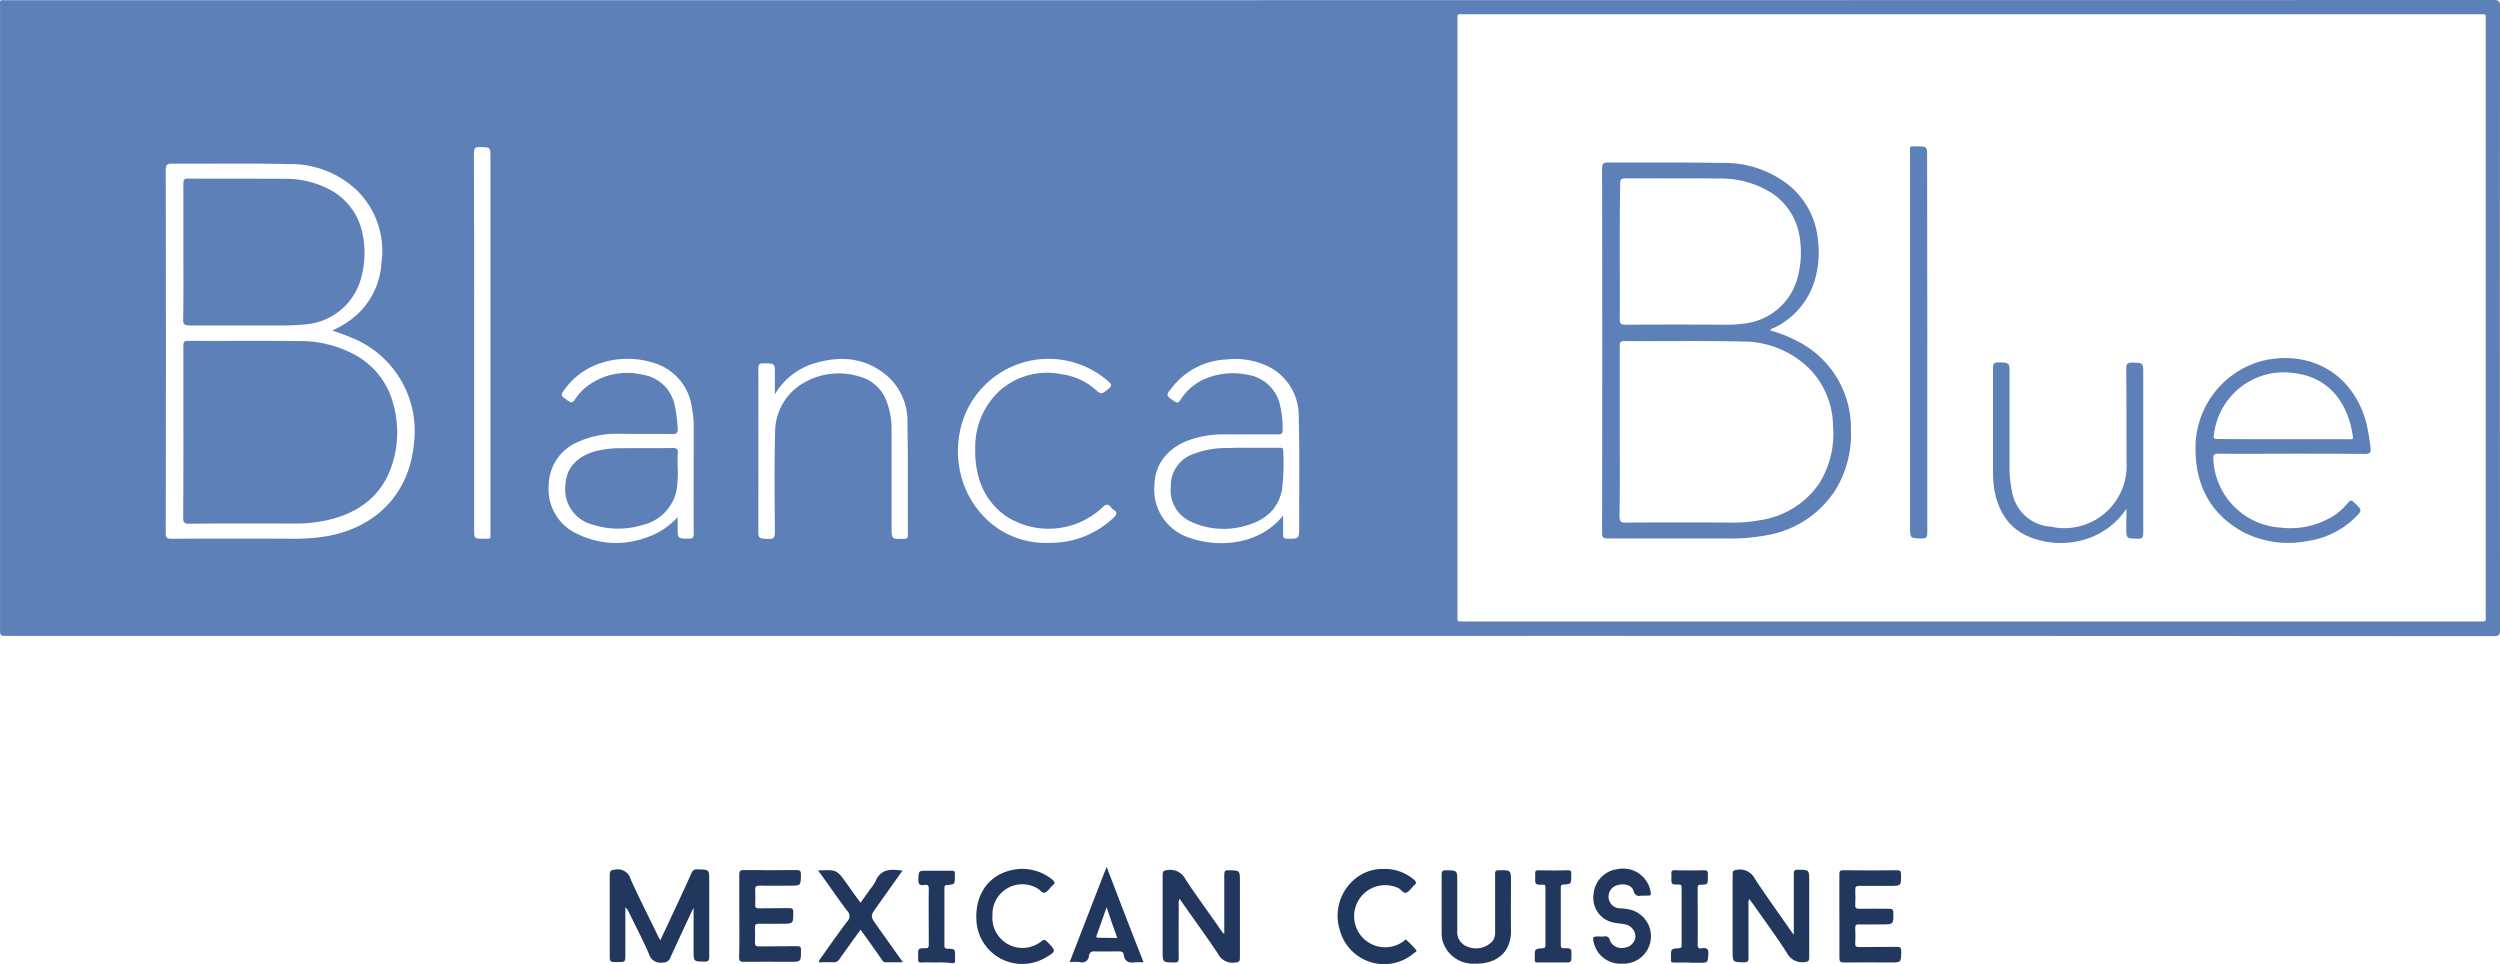 <svg xmlns="http://www.w3.org/2000/svg" width="302.64" height="116.709" viewBox="0 0 302.64 116.709">
  <g id="blanca-blue-01" transform="translate(-7.885 -5.4)">
    <path id="Path_2080" data-name="Path 2080" d="M159.193,82.383H8.822c-.933,0-.933,0-.933-.905V6.25c0-.96-.11-.823.8-.823q150.536,0,301.044-.027c.6,0,.8.11.8.768q-.041,37.737,0,75.474c0,.658-.192.768-.8.768q-75.268-.041-150.536-.027M246.628,7.128H185.174c-.96,0-.85-.11-.85.85v71.8c0,.96-.11.85.85.85h122.8c.933,0,.823.11.823-.823V7.951c0-.933.11-.823-.823-.823H246.628M48.109,45.4a10.79,10.79,0,0,0,3.4-2.3,9.324,9.324,0,0,0,2.551-5.844,10.3,10.3,0,0,0-2.99-8.834A11.641,11.641,0,0,0,42.9,25.263c-4.719-.11-9.465-.027-14.184-.055-.658,0-.768.192-.768.8q.041,21.934,0,43.869c0,.576.11.768.741.741,4.966-.027,9.959-.027,14.925,0a24.415,24.415,0,0,0,3.457-.247c6.145-.933,10.343-5.075,10.919-11.248a12.164,12.164,0,0,0-7.6-12.867c-.686-.3-1.427-.549-2.277-.85M89.92,67.979v1.289c0,1.344,0,1.317,1.344,1.344.494,0,.6-.137.6-.631-.027-4.28,0-8.56,0-12.812a11.538,11.538,0,0,0-.219-2.387,6.526,6.526,0,0,0-4.088-5.268c-3.567-1.372-8.368-.741-11.084,2.716-.8,1.043-.823.988.247,1.728.357.247.521.165.741-.165a6.582,6.582,0,0,1,1.7-1.783A8.1,8.1,0,0,1,85.64,50.75a4.7,4.7,0,0,1,3.923,3.7A18.781,18.781,0,0,1,89.92,57.2c.055.549-.082.768-.686.741-2.14-.027-4.28,0-6.447-.027a11.24,11.24,0,0,0-4.993,1.015,5.751,5.751,0,0,0-3.484,5.268,5.887,5.887,0,0,0,3.32,5.761,10.531,10.531,0,0,0,8.4.549,8.887,8.887,0,0,0,3.9-2.524m73.279-.165c0,.85.027,1.536,0,2.25,0,.384.055.549.494.549,1.454,0,1.454.027,1.454-1.427V68.2c0-4.088.055-8.176-.055-12.263a6.678,6.678,0,0,0-3.182-5.9,9.055,9.055,0,0,0-5.487-1.125,8.824,8.824,0,0,0-6.667,3.4c-.768.96-.768.933.247,1.646.412.274.549.192.8-.192a6.6,6.6,0,0,1,2.579-2.332,8.57,8.57,0,0,1,5.542-.658,4.729,4.729,0,0,1,3.923,3.731,12.685,12.685,0,0,1,.3,2.881c.027.466-.11.6-.576.6-2.167-.027-4.335,0-6.5,0a12.24,12.24,0,0,0-4.088.631c-2.743.96-4.307,2.936-4.362,5.542a6.111,6.111,0,0,0,4.088,6.283c3.457,1.289,8.532,1.043,11.5-2.634M101.689,53.137V50.723c0-1.344,0-1.317-1.317-1.344-.549-.027-.686.137-.686.686.027,6.447,0,12.894,0,19.342,0,1.207,0,1.18,1.235,1.235.658.027.768-.219.768-.8-.027-4.006-.082-8.011.027-12.017a6.893,6.893,0,0,1,3.841-6.283,8.4,8.4,0,0,1,6.31-.576,4.8,4.8,0,0,1,3.375,3.1,9.539,9.539,0,0,1,.576,3.4V69.186c0,1.481,0,1.481,1.509,1.454.384,0,.466-.137.466-.494-.027-4.527.027-9.054-.055-13.58a7.255,7.255,0,0,0-2.387-5.6c-2.716-2.359-5.844-2.551-9.108-1.509a8.318,8.318,0,0,0-4.554,3.676M65.283,46.854V69.488c0,1.125,0,1.125,1.152,1.125.933,0,.823.11.823-.8V24.467c0-1.262,0-1.235-1.262-1.262-.549-.027-.741.137-.741.713q.041,11.44.027,22.936m60.659,13.169v-.549A9.278,9.278,0,0,1,128.9,52.7a8.661,8.661,0,0,1,7.49-2,7.7,7.7,0,0,1,3.978,1.756c.85.741.823.713,1.728,0,.384-.329.384-.494,0-.85a10.951,10.951,0,0,0-18.135,6.776c-.933,6.831,4.088,13.114,11.193,12.73a11.066,11.066,0,0,0,7.6-3.1c.384-.384.357-.631-.055-.905a.6.6,0,0,1-.274-.247c-.439-.576-.741-.384-1.18.055a9.508,9.508,0,0,1-11.55.988c-2.689-1.893-3.731-4.664-3.759-7.874" transform="translate(0)" fill="#5e80b8"/>
    <path id="Path_2081" data-name="Path 2081" d="M287,393.746c-.933,2-1.866,3.978-2.771,5.981a.868.868,0,0,1-.878.549,1.466,1.466,0,0,1-1.7-1.043c-.741-1.728-1.646-3.429-2.469-5.13a1.277,1.277,0,0,0-.384-.494v5.652c0,.96,0,.96-.96.96-.933,0-.933,0-.933-.933v-9.547c0-.494.082-.658.658-.713a1.616,1.616,0,0,1,1.893,1.207c1.07,2.359,2.25,4.664,3.375,7a1.892,1.892,0,0,1,.192.357c.549-1.152,1.043-2.195,1.536-3.265.741-1.591,1.509-3.21,2.222-4.829a.7.7,0,0,1,.8-.494c1.372.027,1.372,0,1.372,1.372v9.218c0,.466-.137.576-.576.576-1.317-.027-1.317,0-1.317-1.317v-5.185c0,.11-.027.11-.055.082" transform="translate(-195.211 -278.359)" fill="#22375e"/>
    <path id="Path_2082" data-name="Path 2082" d="M522.958,392.716a.99.99,0,0,0-.11.658c0,2.167-.027,4.335,0,6.5,0,.439-.11.549-.549.549-1.4-.027-1.4,0-1.4-1.372v-9.218c0-.439.11-.549.576-.6a2.062,2.062,0,0,1,2.195,1.125c1.372,2.085,2.853,4.088,4.28,6.145.11.137.165.329.411.439v-7.133c0-.412.082-.576.521-.549,1.372.027,1.372,0,1.372,1.372v9.218c0,.466-.137.549-.576.576a1.97,1.97,0,0,1-2.085-1.07c-1.482-2.222-3.073-4.39-4.637-6.639" transform="translate(-372.27 -278.508)" fill="#22375e"/>
    <path id="Path_2083" data-name="Path 2083" d="M774.43,392.667a.916.916,0,0,0-.11.631v6.5c0,.384-.082.521-.494.521-1.427,0-1.427,0-1.427-1.4V389.7c0-.412.082-.521.521-.576a2.043,2.043,0,0,1,2.195,1.125c1.4,2.14,2.908,4.2,4.362,6.31l.329.439v-7.38c0-.357.055-.494.466-.494,1.4,0,1.4-.027,1.4,1.4v9.218c0,.412-.11.494-.521.549a2.08,2.08,0,0,1-2.195-1.125c-1.344-2.085-2.8-4.06-4.225-6.091a3.235,3.235,0,0,1-.3-.411" transform="translate(-554.77 -278.433)" fill="#22375e"/>
    <path id="Path_2084" data-name="Path 2084" d="M819.5,394.969v-5.076c0-.384.082-.494.466-.494,2.195.027,4.39.027,6.557,0,.357,0,.439.137.439.466.027,1.427.027,1.427-1.372,1.427h-3.7c-.329,0-.466.082-.466.439.027.631.027,1.235,0,1.866-.027.412.165.466.494.466,1.207-.027,2.442,0,3.649,0,.329,0,.466.082.466.439.027,1.454.027,1.454-1.427,1.454-.905,0-1.811.027-2.716,0-.411-.027-.494.137-.466.494.027.6.027,1.207,0,1.783-.027.411.137.466.494.466,1.509-.027,3.018,0,4.527-.027.439,0,.549.11.549.549-.027,1.344,0,1.344-1.344,1.344-1.866,0-3.7-.027-5.569,0-.494,0-.576-.137-.576-.576v-5.021" transform="translate(-588.949 -278.65)" fill="#22375e"/>
    <path id="Path_2085" data-name="Path 2085" d="M334.027,394.924V389.9c0-.439.055-.6.549-.6,2.113.027,4.252.027,6.365,0,.439,0,.549.11.549.549-.027,1.344,0,1.344-1.344,1.344-1.235,0-2.469.027-3.7,0-.411,0-.521.137-.494.521.027.6.027,1.207,0,1.783-.027.357.11.439.466.439,1.207-.027,2.442,0,3.649-.027.412,0,.521.137.494.521,0,1.372,0,1.372-1.372,1.372-.933,0-1.866.027-2.8,0-.357,0-.466.11-.466.439.027.6.027,1.207,0,1.783-.027.412.11.521.521.521,1.509-.027,3.018,0,4.527-.027.384,0,.549.055.521.494,0,1.4.027,1.4-1.372,1.4-1.866,0-3.7-.027-5.569,0-.439,0-.549-.11-.549-.549.055-1.591.027-3.265.027-4.938" transform="translate(-236.646 -278.577)" fill="#22375e"/>
    <path id="Path_2086" data-name="Path 2086" d="M650.475,393.417v-3.594c0-.357.11-.439.439-.439,1.482-.027,1.482-.027,1.482,1.454,0,1.893-.027,3.786,0,5.706.082,3.21-2.277,4.2-4.335,4.143a3.843,3.843,0,0,1-3.978-2.881,3.724,3.724,0,0,1-.082-.8V389.96c0-.412.055-.576.521-.576,1.372.027,1.372,0,1.372,1.372v5.9a1.9,1.9,0,0,0,1.372,2.03,2.724,2.724,0,0,0,2.936-.768,1.841,1.841,0,0,0,.274-1.07v-3.429" transform="translate(-461.597 -278.633)" fill="#22375e"/>
    <path id="Path_2087" data-name="Path 2087" d="M368.9,389.284c2.25-.11,2.25-.11,3.484,1.619.521.741,1.043,1.482,1.646,2.277.411-.576.8-1.1,1.152-1.619a5.431,5.431,0,0,0,.658-.96c.631-1.536,1.866-1.509,3.265-1.289-1.043,1.454-2.03,2.853-3.045,4.28-.878,1.235-.878,1.207,0,2.442,1.015,1.427,2.03,2.853,3.1,4.362h-2.112c-.274,0-.357-.192-.466-.357-.713-1.015-1.427-2.03-2.14-3.018-.137-.192-.274-.357-.411-.576-.878,1.235-1.728,2.387-2.551,3.567a.771.771,0,0,1-.713.384c-.576-.027-1.18,0-1.783,0,0-.274.165-.384.247-.521,1.042-1.482,2.085-2.963,3.182-4.417a.878.878,0,0,0,.027-1.262c-1.125-1.481-2.167-3.018-3.265-4.527a1.748,1.748,0,0,1-.274-.384" transform="translate(-261.971 -278.506)" fill="#22375e"/>
    <path id="Path_2088" data-name="Path 2088" d="M716.687,392.013c-.439.11-.768,0-.96-.631-.219-.658-1.152-.878-1.948-.631a1.424,1.424,0,0,0,.384,2.8,7.5,7.5,0,0,1,1.1.137,3.321,3.321,0,0,1-.905,6.557,3.315,3.315,0,0,1-3.429-2.551c-.137-.686-.11-.741.576-.741a5.721,5.721,0,0,0,.686,0,.54.54,0,0,1,.686.466,1.53,1.53,0,0,0,1.728.905,1.493,1.493,0,0,0,1.372-1.289,1.533,1.533,0,0,0-1.207-1.536c-.466-.11-.933-.11-1.4-.219a3.033,3.033,0,0,1-2.469-3.347,3.317,3.317,0,0,1,2.908-3.128,3.377,3.377,0,0,1,3.951,2.469c.165.741.165.741-.6.741Z" transform="translate(-510.114 -278.19)" fill="#22375e"/>
    <path id="Path_2089" data-name="Path 2089" d="M444.044,388.8a5.727,5.727,0,0,1,3.841,1.317c.274.247.357.411.027.658l-.082.082c-.274.274-.521.686-.85.8-.357.137-.631-.357-.96-.521a3.611,3.611,0,0,0-5.4,3.265,3.647,3.647,0,0,0,5.926,3.155c.3-.219.439-.219.686.055,1.125,1.125,1.125,1.18-.274,1.975a5.554,5.554,0,0,1-8.285-4.554c-.165-2.963,1.289-5.213,3.841-5.981a6.258,6.258,0,0,1,1.536-.247" transform="translate(-312.588 -278.214)" fill="#22375e"/>
    <path id="Path_2090" data-name="Path 2090" d="M603.8,388.8a5.384,5.384,0,0,1,3.594,1.262c.3.247.439.466.055.741-.027,0-.027.027-.055.055-.274.274-.521.658-.85.8-.384.165-.631-.357-.96-.521a3.759,3.759,0,1,0,.631,6.392c.082-.055.165-.247.3-.137a12.822,12.822,0,0,1,1.207,1.235c.11.137-.137.274-.274.357a5.546,5.546,0,0,1-8.971-2.743,5.769,5.769,0,0,1,1.92-6.31,5.193,5.193,0,0,1,3.4-1.125" transform="translate(-428.388 -278.211)" fill="#22375e"/>
    <path id="Path_2091" data-name="Path 2091" d="M488.844,399.45c-.384,0-.686-.027-.988,0-.8.137-1.317-.082-1.427-.96-.055-.3-.274-.357-.549-.357-.96,0-1.948.027-2.908,0-.439-.027-.658.11-.741.521a.83.83,0,0,1-1.1.768,9.252,9.252,0,0,0-1.235,0c1.481-3.813,2.936-7.6,4.472-11.523,1.509,3.951,2.963,7.737,4.472,11.55m-3.182-2.936c-.439-1.235-.85-2.387-1.289-3.731-.439,1.262-.823,2.332-1.207,3.4-.11.274.027.3.247.3.713,0,1.427.027,2.25.027" transform="translate(-342.518 -277.561)" fill="#22375e"/>
    <path id="Path_2092" data-name="Path 2092" d="M415.212,400.711c-.6,0-1.207-.027-1.783,0-.357.027-.466-.11-.439-.466a1.551,1.551,0,0,0,0-.357c0-.878,0-.905.878-.905.329,0,.412-.11.412-.412,0-2.277-.027-4.554,0-6.8,0-.494-.247-.494-.549-.439-.576.082-.741-.137-.713-.686.055-1.043,0-1.043,1.043-1.043h2.963c.329,0,.466.082.411.412v.3c0,.933,0,.933-.933,1.015-.3.027-.329.137-.329.384v6.941c0,.3.082.384.384.384.905.027.905.027.905.96v.439c.027.274-.082.357-.357.357a10.815,10.815,0,0,0-1.893-.082" transform="translate(-293.961 -278.795)" fill="#22375e"/>
    <path id="Path_2093" data-name="Path 2093" d="M747.411,400.556h-1.866c-.274,0-.384-.055-.357-.357a1.113,1.113,0,0,0,0-.3c0-.988,0-1.015.96-1.07.3-.027.329-.137.329-.384V391.5c0-.384-.165-.384-.439-.384-.8,0-.8-.027-.8-.823a2.344,2.344,0,0,0,0-.439c-.055-.384.11-.494.494-.466q1.728.041,3.457,0c.329,0,.494.082.466.439a1.794,1.794,0,0,0,0,.384c0,.878,0,.905-.878.933-.3,0-.357.11-.357.412,0,2.277.027,4.582,0,6.859,0,.466.247.466.521.412.576-.082.823.082.768.741-.082.988-.027,1.015-.988,1.015h-1.317Z" transform="translate(-535.022 -278.639)" fill="#22375e"/>
    <path id="Path_2094" data-name="Path 2094" d="M687.311,400.566h-1.866c-.274,0-.384-.082-.357-.357v-.3c0-.988,0-.988.96-1.07.247-.027.329-.082.329-.329v-7.051c0-.384-.219-.3-.439-.3-.8-.027-.8-.027-.8-.851a2.965,2.965,0,0,0,0-.494c-.027-.329.11-.412.411-.412q1.77.041,3.539,0c.3,0,.466.082.411.412v.3c0,.933,0,.96-.933,1.015-.3.027-.329.137-.329.384v6.941c0,.384.165.384.439.384.85,0,.85.027.85.823,0,.905,0,.905-.905.905Z" transform="translate(-491.41 -278.65)" fill="#22375e"/>
    <path id="Path_2095" data-name="Path 2095" d="M735.157,97.429a16.984,16.984,0,0,1,3.923,1.646,11.775,11.775,0,0,1,5.844,10.343,12.966,12.966,0,0,1-1.838,7.27,12.328,12.328,0,0,1-8.56,5.569,23.012,23.012,0,0,1-4.554.357H715.486c-.549,0-.686-.137-.686-.686q.041-22.058,0-44.115c0-.576.165-.713.713-.713,4.637.027,9.3-.027,13.937.055a12.473,12.473,0,0,1,8.093,2.8,9.656,9.656,0,0,1,3.4,6.667,11.706,11.706,0,0,1-.411,4.774,9.3,9.3,0,0,1-4.829,5.679c-.192.082-.439.11-.549.357M716.94,109.638c0,3.429.027,6.859-.027,10.288,0,.576.11.768.741.768,4.307-.027,8.642-.027,12.949,0a18.115,18.115,0,0,0,3.21-.274A10.542,10.542,0,0,0,741.055,116a11.333,11.333,0,0,0,1.7-7.023,10.081,10.081,0,0,0-2.908-6.968,11.489,11.489,0,0,0-8.148-3.237c-4.746-.11-9.492-.027-14.239-.055-.494,0-.521.219-.521.6v10.316m0-21.756c0,2.716.027,5.46,0,8.176,0,.549.137.686.686.686,4.115-.027,8.231-.027,12.318,0a15.931,15.931,0,0,0,1.975-.137,7.516,7.516,0,0,0,6.667-6.091,11.1,11.1,0,0,0,.192-3.923,7.789,7.789,0,0,0-3.347-5.734,11.611,11.611,0,0,0-6.639-1.811c-3.7-.055-7.435,0-11.139-.027-.576,0-.686.192-.658.713-.055,2.716-.055,5.432-.055,8.148" transform="translate(-512.973 -52.029)" fill="#5e80b8"/>
    <path id="Path_2096" data-name="Path 2096" d="M988.276,174.981c-2.963,0-5.9.027-8.861,0-.549,0-.631.165-.6.658a8.692,8.692,0,0,0,8.121,8.285,9.854,9.854,0,0,0,6.392-1.4,7.334,7.334,0,0,0,1.756-1.564c.247-.329.439-.412.768-.082,1.015.96,1.042.933,0,1.948a10.256,10.256,0,0,1-5.6,2.716,12.017,12.017,0,0,1-7.819-1.07c-4.225-2.332-5.926-6.036-5.761-10.755a10.888,10.888,0,0,1,8.2-10.014c5.624-1.262,10.864,1.481,12.483,7.627a27.181,27.181,0,0,1,.494,2.99c.055.494-.082.686-.631.686-2.963-.027-5.953-.027-8.944-.027m-.988-1.756h8.038c.192,0,.439.082.384-.3-.494-3.731-2.634-7.133-7-7.682a8.507,8.507,0,0,0-9.794,7.243c-.11.713-.11.713.6.713,2.606.027,5.185.027,7.764.027" transform="translate(-702.992 -114.656)" fill="#5e80b8"/>
    <path id="Path_2097" data-name="Path 2097" d="M903.459,183a9.1,9.1,0,0,1-4.774,3.649,10.04,10.04,0,0,1-6.283.027c-2.99-.933-4.472-3.128-4.966-6.118a15.1,15.1,0,0,1-.137-2.222V166.013c0-.494.055-.713.658-.713,1.344.055,1.344,0,1.344,1.372v10.974a13.277,13.277,0,0,0,.274,3.128,5.1,5.1,0,0,0,4.746,4.417,7.535,7.535,0,0,0,9.136-7.9c0-3.759,0-7.517-.027-11.276,0-.549.165-.686.686-.686,1.372.027,1.372,0,1.372,1.4v19.2c0,.576-.137.741-.713.713-1.344-.027-1.344,0-1.344-1.372l.027-2.277Z" transform="translate(-638.148 -116.031)" fill="#5e80b8"/>
    <path id="Path_2098" data-name="Path 2098" d="M852.766,93.658v23.1c0,.521-.11.713-.686.686-1.4-.027-1.4,0-1.4-1.427V70.805c0-.96-.137-.823.8-.823,1.262,0,1.262,0,1.262,1.262l.027,22.414Z" transform="translate(-611.57 -46.859)" fill="#5e80b8"/>
    <path id="Path_2099" data-name="Path 2099" d="M88.727,166.8V156.4c0-.439.082-.6.576-.6,4.444.027,8.889-.027,13.306.027a13.859,13.859,0,0,1,7,1.728,9.449,9.449,0,0,1,4.554,5.981,12.681,12.681,0,0,1-.247,7.49c-1.289,3.676-4.06,5.624-7.737,6.475a17.653,17.653,0,0,1-3.978.412c-4.252,0-8.5-.027-12.757.027-.631,0-.741-.192-.741-.768.027-3.457.027-6.914.027-10.37" transform="translate(-58.644 -109.138)" fill="#5e80b8"/>
    <path id="Path_2100" data-name="Path 2100" d="M88.727,93.116V84.8c0-.466.11-.6.576-.6,3.951.027,7.9,0,11.824.027a11.364,11.364,0,0,1,5.185,1.235,7.676,7.676,0,0,1,4.115,5.487,11.271,11.271,0,0,1-.192,5.322,7.575,7.575,0,0,1-6.667,5.569c-.85.082-1.674.137-2.524.137H89.468c-.576,0-.768-.11-.768-.741.055-2.661.027-5.377.027-8.121" transform="translate(-58.644 -57.181)" fill="#5e80b8"/>
    <path id="Path_2101" data-name="Path 2101" d="M270.961,205.4a13.436,13.436,0,0,1-.165,2.963,5.439,5.439,0,0,1-4.033,4.033,10.034,10.034,0,0,1-6.091-.027,4.392,4.392,0,0,1-3.292-4.829c.082-2.03,1.454-3.512,3.759-4.088a12.134,12.134,0,0,1,3.128-.329c2.03-.027,4.088,0,6.118-.027.466,0,.631.137.6.6-.055.521-.027,1.125-.027,1.7" transform="translate(-181.041 -143.461)" fill="#5e80b8"/>
    <path id="Path_2102" data-name="Path 2102" d="M534.424,202.982h3.155c.247,0,.549-.055.521.329a25.771,25.771,0,0,1-.165,4.829c-.494,2.387-2.167,3.676-4.417,4.28a9.417,9.417,0,0,1-6.639-.521,4.15,4.15,0,0,1-2.387-4.2,4.047,4.047,0,0,1,2.469-3.868,11.138,11.138,0,0,1,4.527-.823c.988-.055,1.975-.027,2.936-.027" transform="translate(-374.874 -143.37)" fill="#5e80b8"/>
  </g>
</svg>
